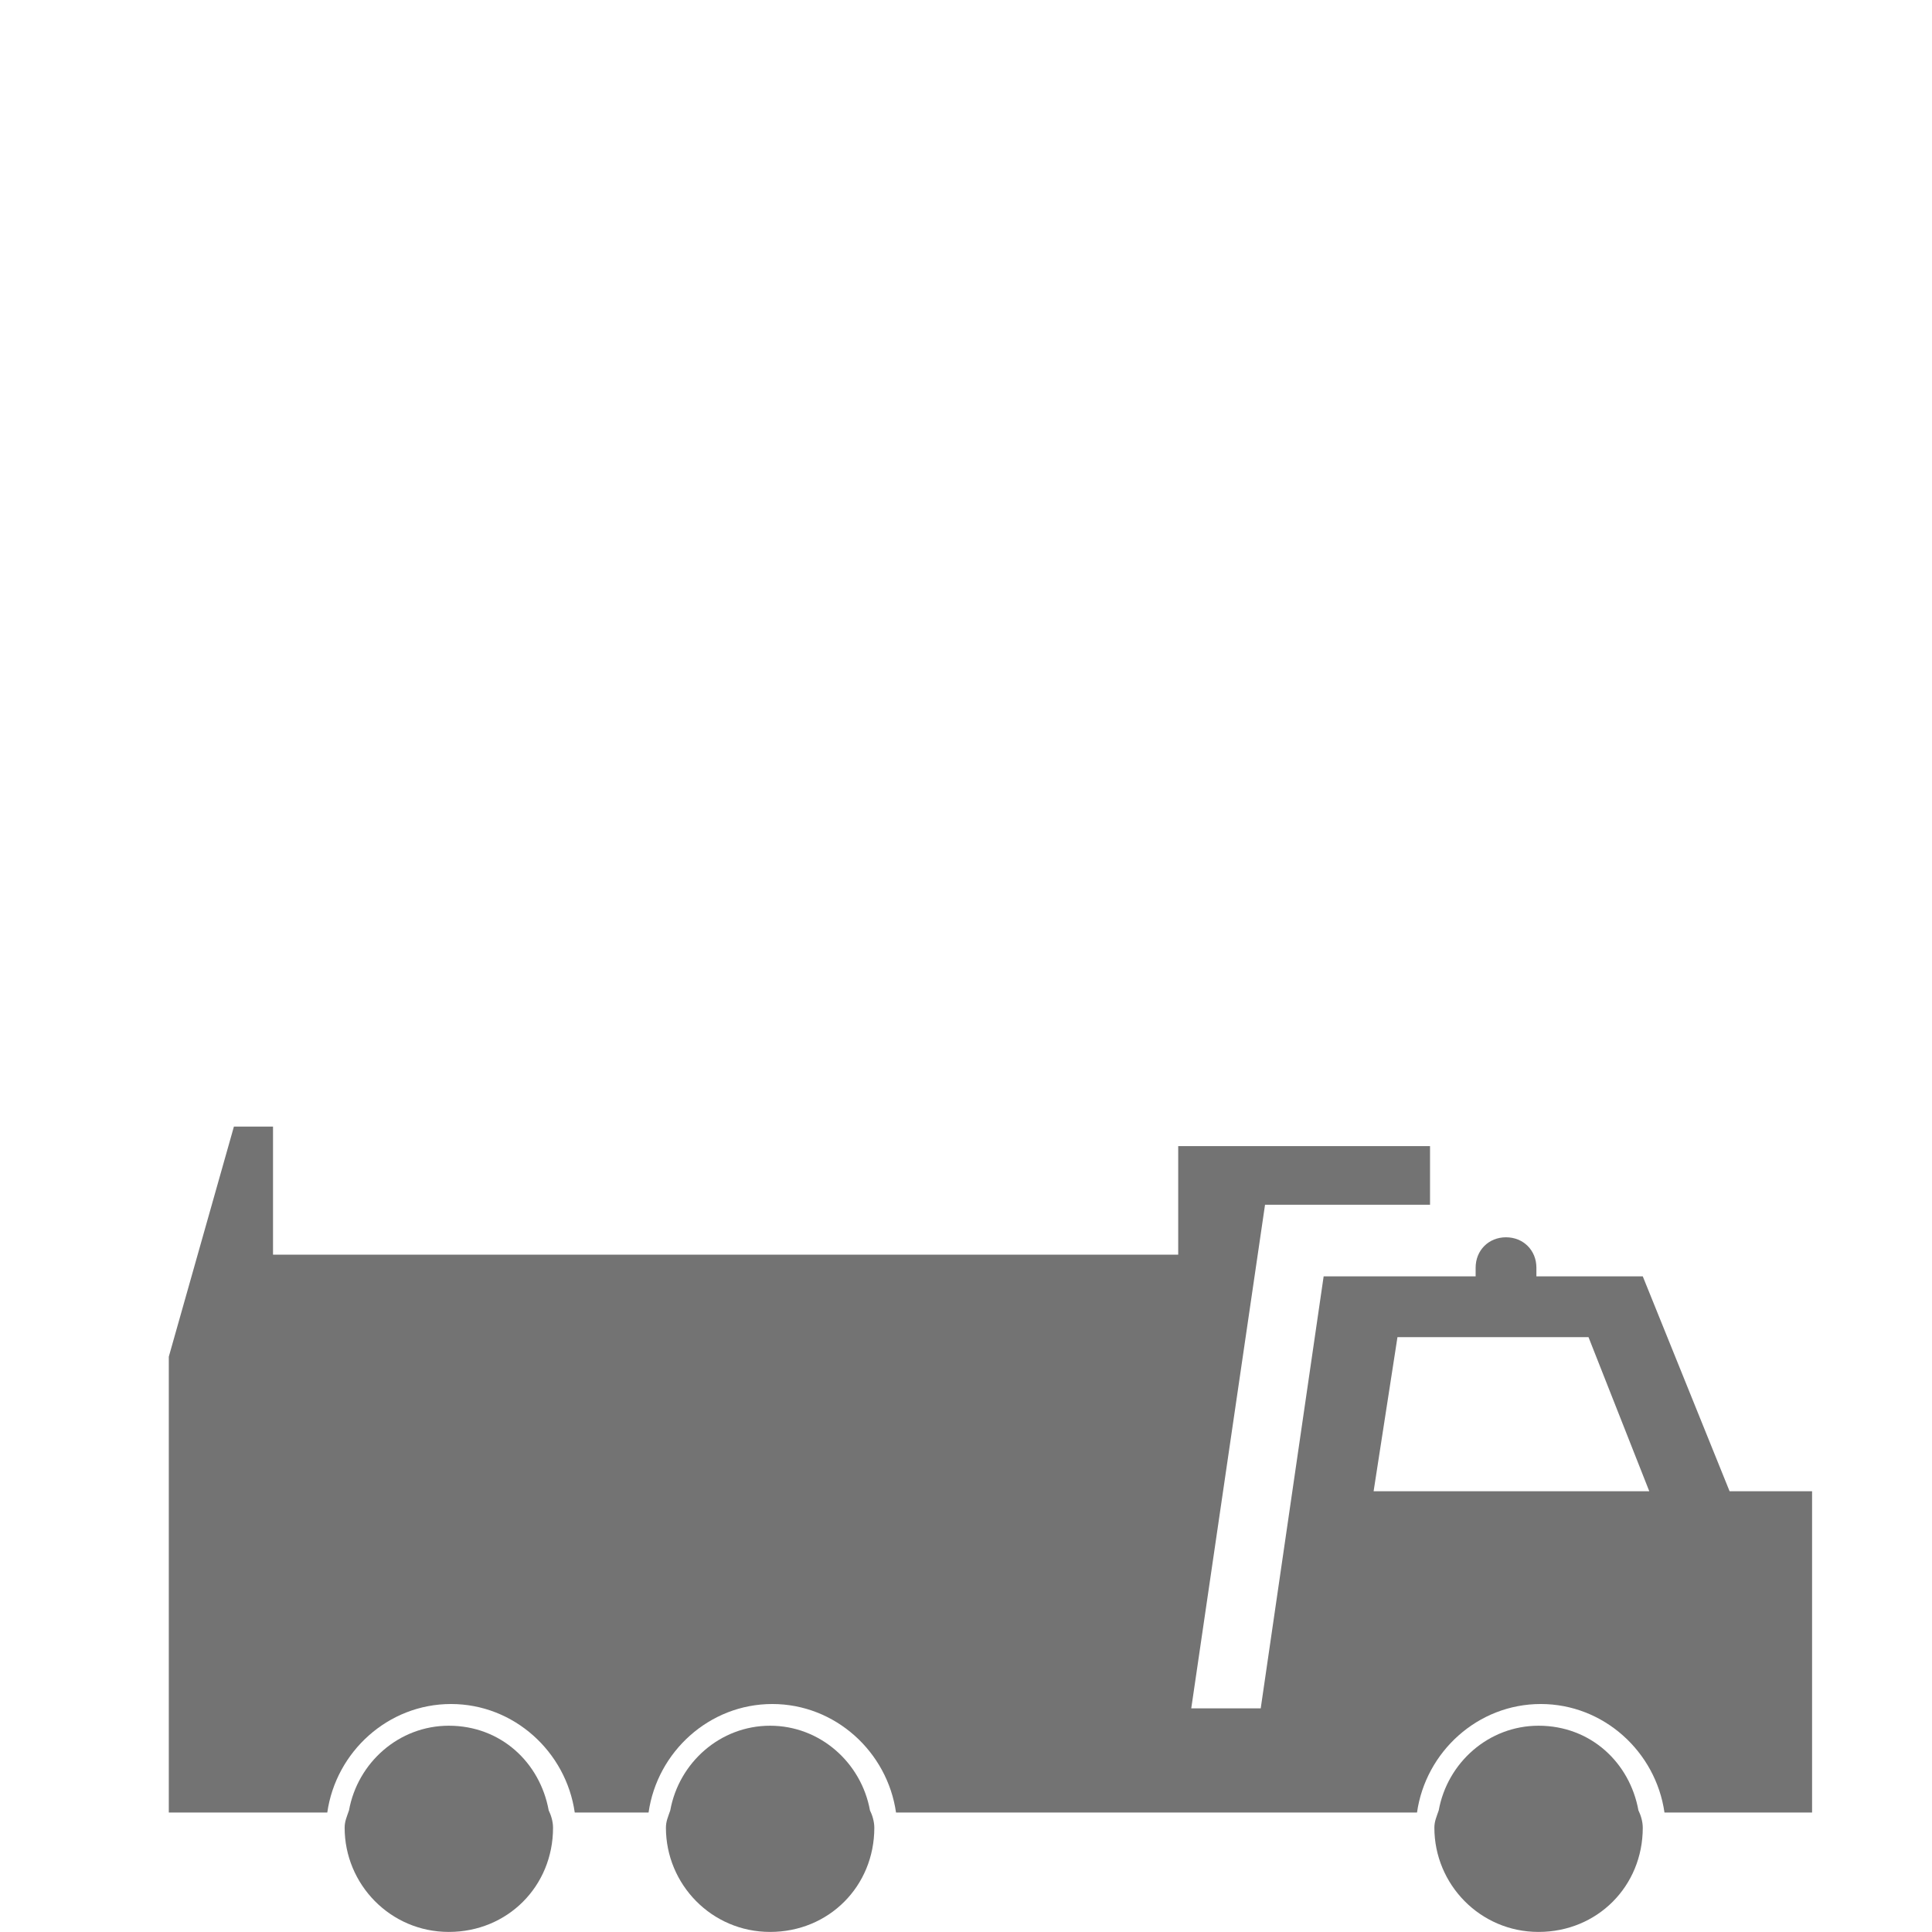 <svg xmlns="http://www.w3.org/2000/svg" xmlns:xlink="http://www.w3.org/1999/xlink" width="280" zoomAndPan="magnify" viewBox="0 0 210 210" height="280" preserveAspectRatio="xMidYMid meet" version="1.0"><defs><clipPath id="722322474c"><path d="M 18 122.453 L 197 122.453 L 197 198 L 18 198 Z M 18 122.453 " clip-rule="nonzero"/></clipPath></defs><g clip-path="url(#722322474c)"><path fill="#737373" d="M 188 162.094 L 178.562 138.734 L 167 138.734 L 167 137.793 C 167 135.906 165.586 134.488 163.695 134.488 C 161.809 134.488 160.395 135.906 160.395 137.793 L 160.395 138.734 L 143.875 138.734 L 137.035 185.691 L 129.484 185.691 L 137.504 130.949 L 155.438 130.949 L 155.438 124.578 L 128.066 124.578 L 128.066 136.375 L 29.676 136.375 L 29.676 122.453 L 25.426 122.453 L 18.348 147.465 L 18.348 197.016 L 35.574 197.016 C 36.516 190.41 42.18 185.219 49.023 185.219 C 55.867 185.219 61.527 190.41 62.473 197.016 L 70.496 197.016 C 71.438 190.41 77.102 185.219 83.945 185.219 C 90.785 185.219 96.449 190.41 97.395 197.016 L 154.023 197.016 C 154.965 190.41 160.629 185.219 167.473 185.219 C 174.316 185.219 179.977 190.41 180.922 197.016 L 196.965 197.016 L 196.965 162.094 C 196.965 162.094 188 162.094 188 162.094 Z M 149.305 162.094 L 151.898 145.344 L 172.664 145.344 L 179.27 162.094 Z M 149.305 162.094 " fill-opacity="1" fill-rule="nonzero"/></g><path fill="#737373" d="M 48.785 187.578 C 43.359 187.578 38.875 191.59 37.934 196.781 C 37.695 197.488 37.461 197.961 37.461 198.668 C 37.461 204.805 42.418 209.992 48.785 209.992 C 55.156 209.992 60.113 205.039 60.113 198.668 C 60.113 197.961 59.875 197.254 59.641 196.781 C 58.695 191.59 54.449 187.578 48.785 187.578 Z M 48.785 187.578 " fill-opacity="1" fill-rule="nonzero"/><path fill="#737373" d="M 83.707 187.578 C 78.281 187.578 73.797 191.59 72.855 196.781 C 72.617 197.488 72.383 197.961 72.383 198.668 C 72.383 204.805 77.336 209.992 83.707 209.992 C 90.078 209.992 95.035 205.039 95.035 198.668 C 95.035 197.961 94.797 197.254 94.562 196.781 C 93.617 191.59 89.137 187.578 83.707 187.578 Z M 83.707 187.578 " fill-opacity="1" fill-rule="nonzero"/><path fill="#737373" d="M 167.234 187.578 C 161.809 187.578 157.324 191.59 156.383 196.781 C 156.145 197.488 155.91 197.961 155.91 198.668 C 155.91 204.805 160.867 209.992 167.234 209.992 C 173.605 209.992 178.562 205.039 178.562 198.668 C 178.562 197.961 178.324 197.254 178.09 196.781 C 177.145 191.59 172.898 187.578 167.234 187.578 Z M 167.234 187.578 " fill-opacity="1" fill-rule="nonzero"/></svg>
